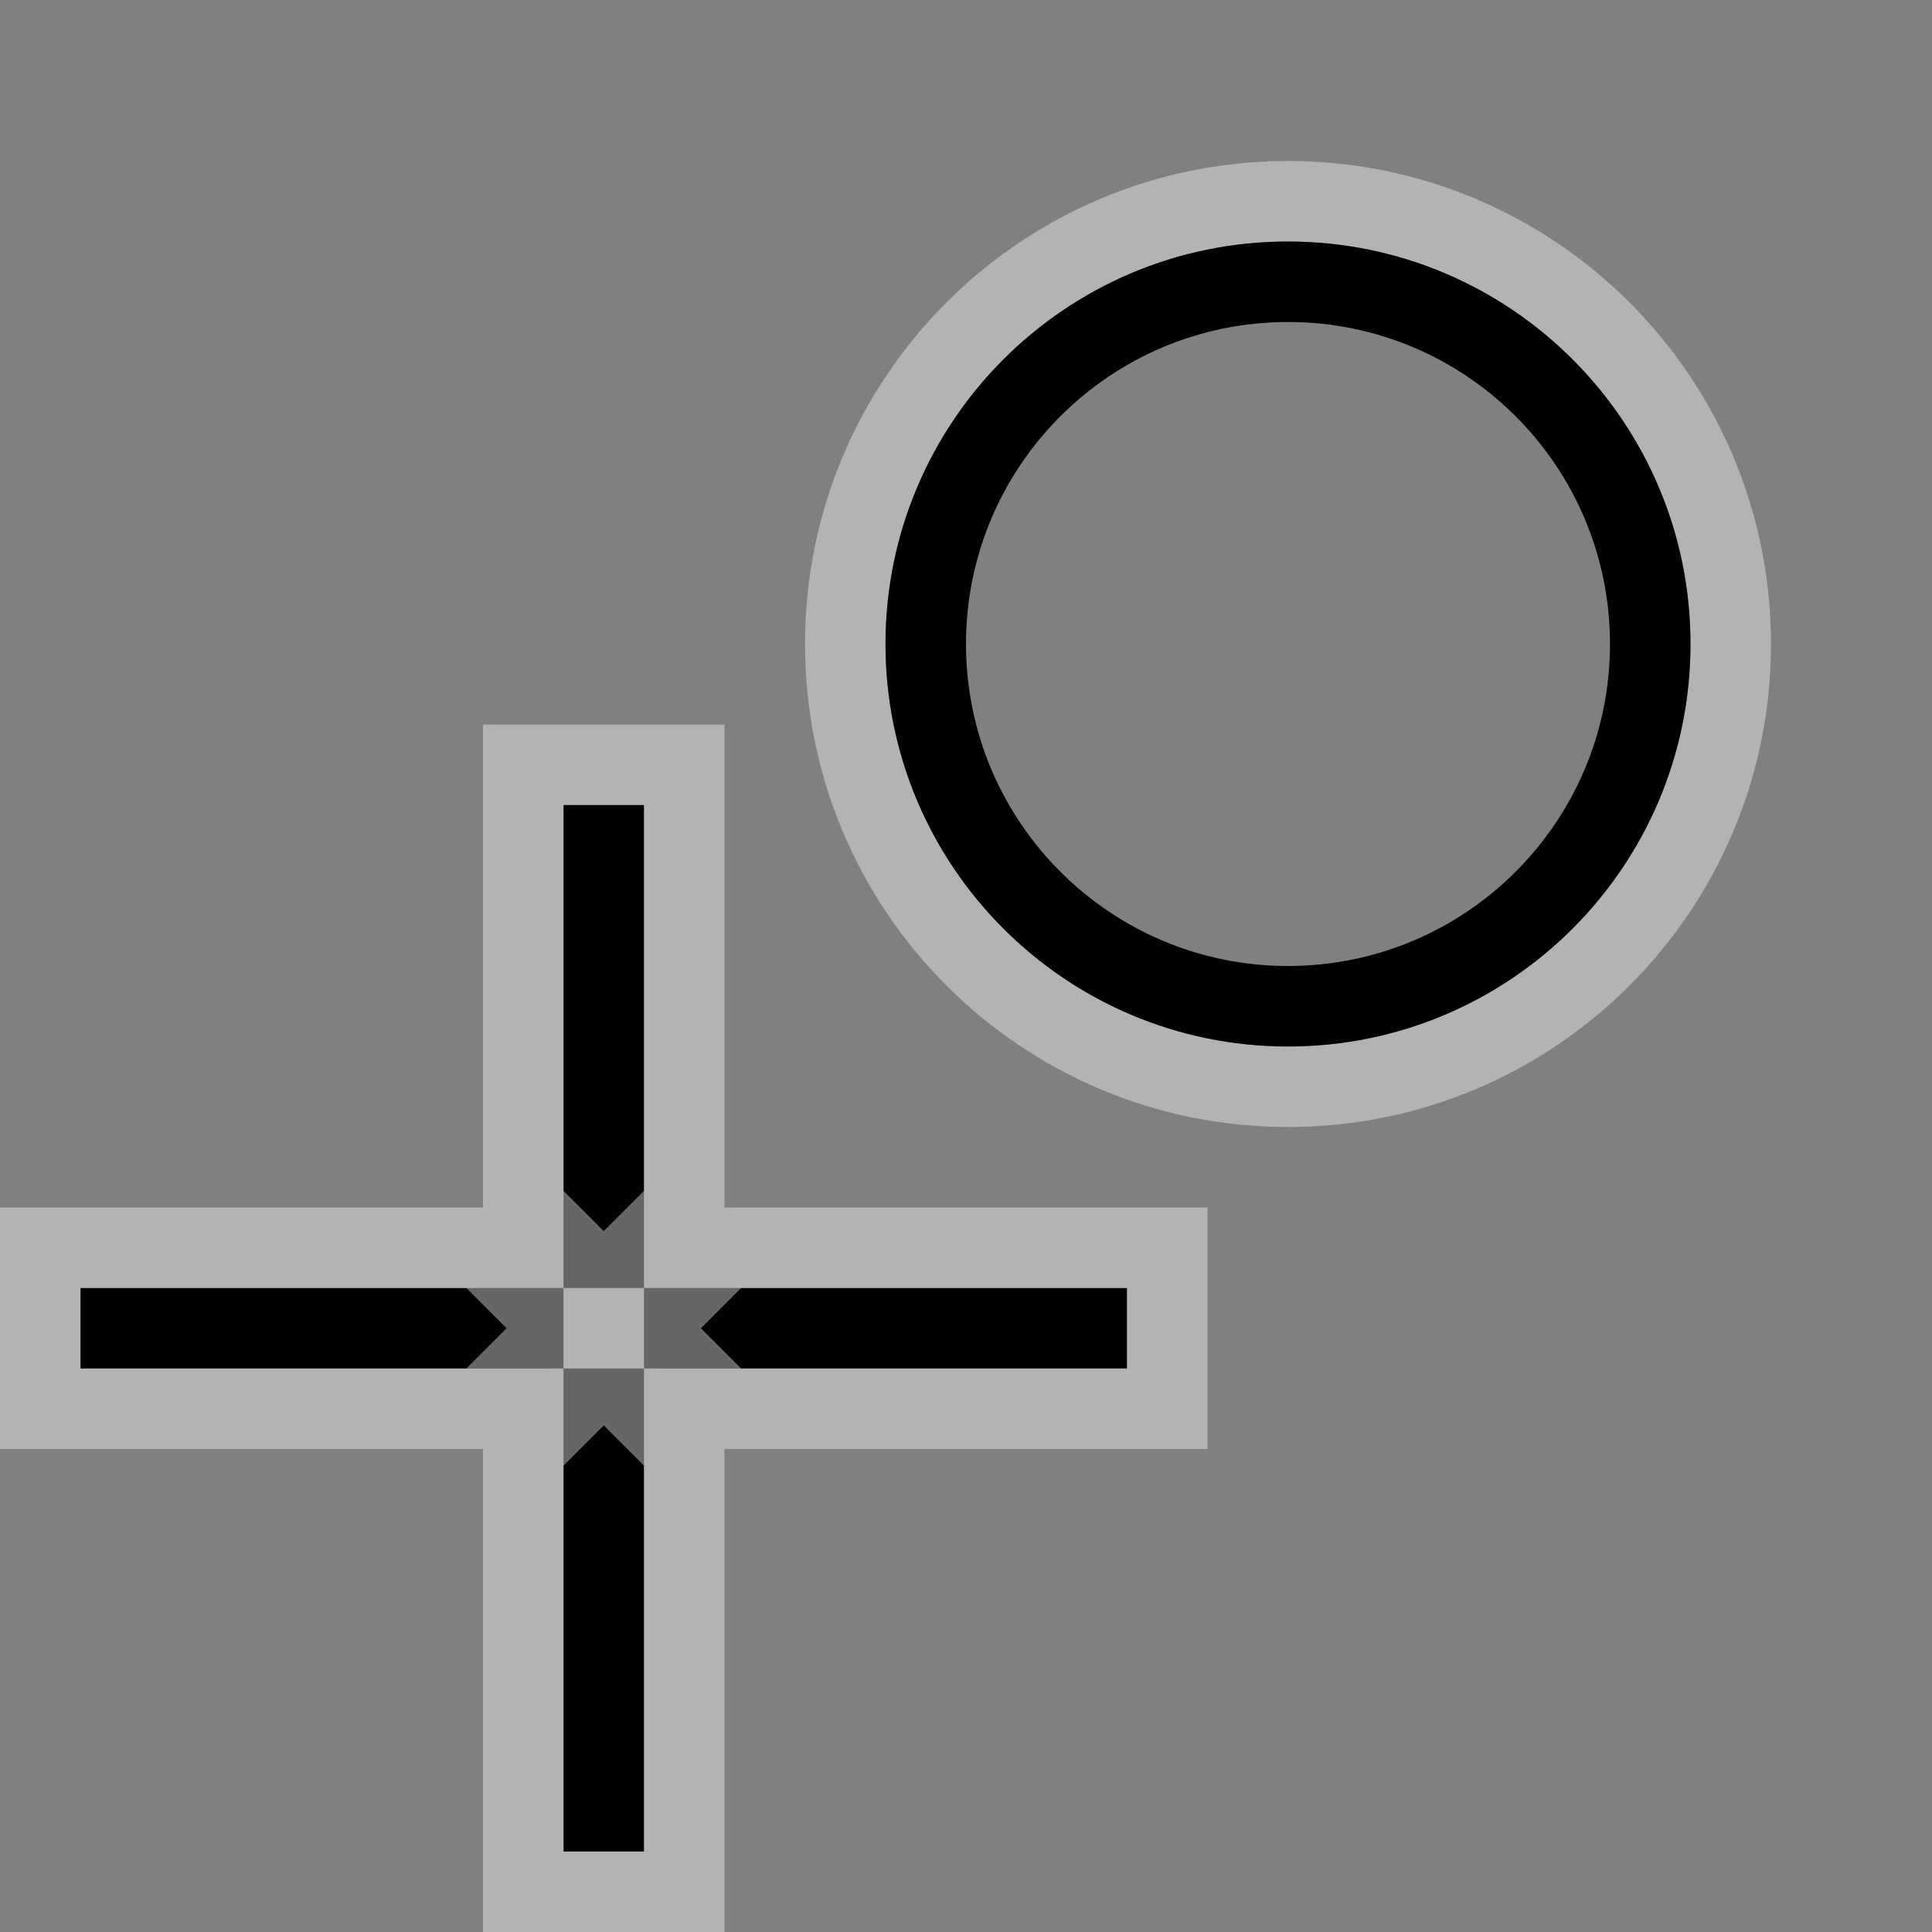 <?xml version="1.0" encoding="UTF-8"?>
<svg width="24px" height="24px" viewBox="0 0 24 24" version="1.1" xmlns="http://www.w3.org/2000/svg" xmlns:xlink="http://www.w3.org/1999/xlink">
    <rect x="0" y="0" width="24" height="24" fill="#808080" stroke="none"/>
    <!-- Generator: Sketch 48.2 (47327) - http://www.bohemiancoding.com/sketch -->
    <title>mouse_oval</title>
    <desc>Created with Sketch.</desc>
    <defs>
        <path d="M6,13 L6,7 L7,7 L7,13 L13,13 L13,14 L7,14 L7,20 L6,20 L6,14 L0,14 L0,13 L6,13 Z M6,13 L6,14 L7,14 L7,13 L6,13 Z" id="path-1"></path>
    </defs>
    <g id="浅色_图标整理" stroke="none" stroke-width="1" fill="none" fill-rule="evenodd" transform="translate(-139, -455)">
        <g id="Group-8" transform="translate(140, 458)" fill-rule="nonzero">
            <path d="M15,0 C12.239,4.4408921e-16 10,2.239 10,5 C10,7.761 12.239,10 15,10 C17.761,10 20,7.761 20,5 C20,2.239 17.761,-5.55111512e-16 15,0 Z M15,-1 C18.314,-1 21,1.686 21,5 C21,8.314 18.314,11 15,11 C11.686,11 9,8.314 9,5 C9,1.686 11.686,-1 15,-1 Z" id="Rectangle-6" fill-opacity="0.4" fill="#FFFFFF"></path>
            <path d="M15,1 C12.791,1 11,2.791 11,5 C11,7.209 12.791,9 15,9 C17.209,9 19,7.209 19,5 C19,2.791 17.209,1 15,1 Z M15,0 C17.761,-5.07265313e-16 20,2.239 20,5 C20,7.761 17.761,10 15,10 C12.239,10 10,7.761 10,5 C10,2.239 12.239,5.07265313e-16 15,0 Z" id="Rectangle-6" fill="#000000"></path>
            <g id="Combined-Shape">
                <use fill="#000000" fill-rule="evenodd" xlink:href="#path-1"></use>
                <path stroke-opacity="0.4" stroke="#FFFFFF" stroke-width="1" d="M5.5,12.5 L5.5,6.5 L7.5,6.5 L7.5,12.5 L13.5,12.5 L13.5,14.5 L7.5,14.5 L7.5,20.5 L5.5,20.5 L5.5,14.5 L-0.5,14.5 L-0.5,12.5 L5.5,12.5 Z M6.5,13.5 L7,13.5 L6.5,13 L6.5,13.5 L6.5,13 L6,13.5 L6.5,13.5 L6,13.5 L6.5,14 L6.5,13.5 L6.5,14 L7,13.5 L6.5,13.5 Z"></path>
            </g>
        </g>
    </g>
</svg>